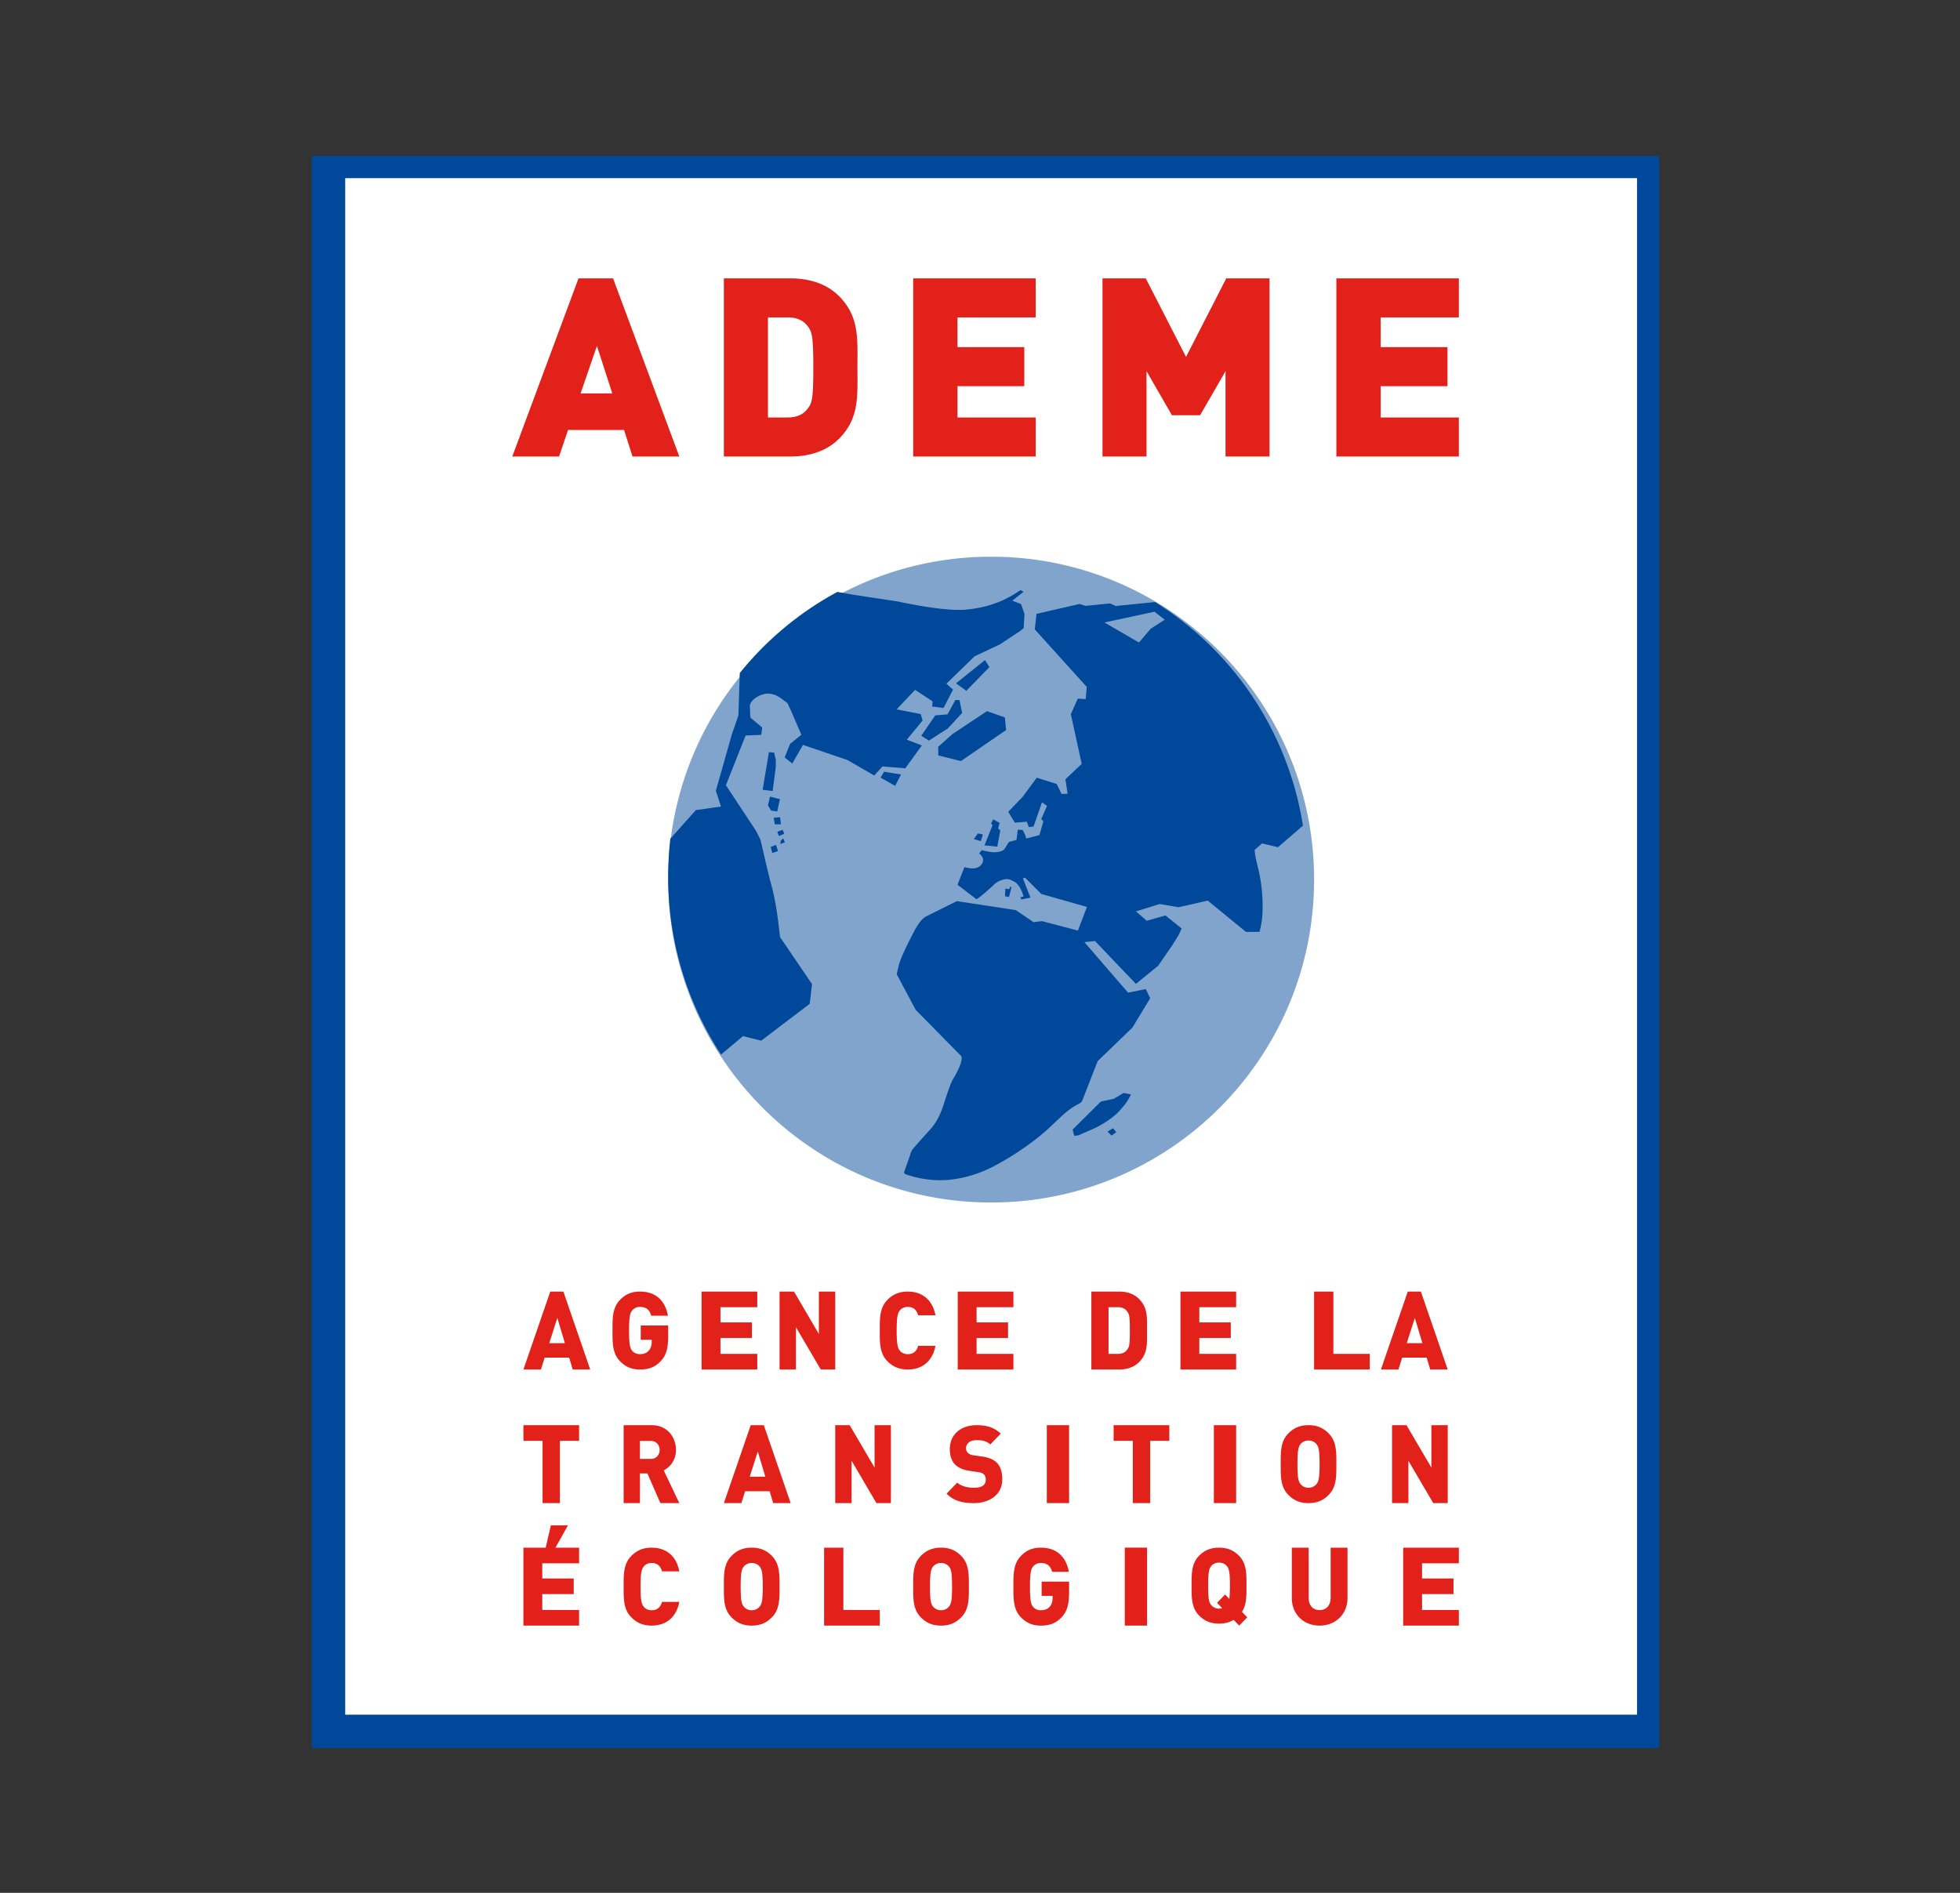 <svg width="176" height="170" xmlns="http://www.w3.org/2000/svg"><rect width="100%" height="100%" fill="#333333" stroke="none"/><g fill="none" fill-rule="evenodd"><path fill="#004899" d="M28 157h121V14H28z"/><path fill="#FFF" d="M31 154h116V16H31z"/><path d="M64.804 94.989C69.994 102.826 78.894 108 89 108c16.017 0 29-12.987 29-29 0-1.563-.123-3.094-.36-4.587-1.35-8.492-6.386-15.754-13.416-20.1A28.857 28.857 0 0089 50c-4.928 0-9.57 1.229-13.634 3.397a29.133 29.133 0 00-8.86 7.3A28.865 28.865 0 0060.2 75.588C60.07 76.71 60 77.845 60 79c0 5.91 1.767 11.406 4.804 15.99" fill="#80A4CC"/><path d="M103.668 54.94l-4.492.966 3.1 1.801 1.043-1.23 1.27-.82-.921-.717zm.065-.861A29.006 29.006 0 01117 74.16l-.002-.006-2.24 1.938-1.433-.342-.67.596.049.402c.022.183.103.559.242 1.121a14.27 14.27 0 01.431 3.427c0 1.046-.042 1.385-.272 2.396l-1.22.006-3.433-2.812-2.618.595-1.688-.289-2.141.661.967.845 1.68-.48 1.454 1.173-.229.514-.599.978-1.289 1.863-1.988 1.62-3.675-3.851-.95.102 3.92 4.537 1.589-.322.397.82-1.602 2.645-3.112 3.002-1.4 3.583c-.032.093-.18.206-.404.316-.448.218-.977.609-1.562 1.164-.752.71-1.172 1.104-1.262 1.183a22.11 22.11 0 01-2.228 1.71c-.859.586-1.719 1.1-2.57 1.54-1.507.774-3.2 1.204-4.731 1.204a9.338 9.338 0 01-3.015-.512c-.136-.047-.224-.116-.224-.176l.679-1.94c.03-.092.606-.75 1.69-1.945.49-.54.888-1.273 1.168-2.149.41-1.288.7-2.08.871-2.36.623-1.014.92-1.88.71-2.091l-4.066-4.132-1.706-3.203.181-.76c.128-.527.541-1.454 1.333-2.983.428-.829.78-1.264 1.173-1.46l2.719-1.355 5.282.805 1.609 1.084.755-.092 3.227.848.806-2.123-4.098-1.166-1.451-1.457-.2.053.678 1.733-.82.165-.088-.204.285-.053c.013.018-.244-1.065-.881-1.368-.229-.106-.38-.207-.611-.207-.312 0-.826.192-1.092.442-.895.834-1.595 1.405-1.661 1.354l-1.682-1.286.622-1.585.26.064c.151.037.314.055.477.055.528 0 .855-.31.92-.618.082-.381-.18-.568-.18-.568.01-.01-.16-.181-.16-.18 0 .021.243-.277.23-.277-.005 0 .642.167 1.01.188.43.025.85-.074 1.023-.266l.407-.65.686-.194.12-.917.422.029s.236.33.334.772l1.185-.31.352-1.228-.19-.218.519-1.177-.45-.322-.762 2.173-.42.054-.183-.485-1.071.083-.598-.971 1.299-1.353 1.266-1.714 1.788.566.437.893.544-.014-.198-1.301 1.463-1.388-.976-4.455.624-1.399.71.04.095-1.097-4.665-5.161.15-1.396 3.86-.888.554.167 2.198-.215.507.23 3.542-.356v.006zm-38.99 40.634l1.98-1.66 1.63.414 4.355-3.31.21-1.766-2.864-4.216c-.045-.063-.23-2.698-.786-4.67-.29-1.031-.957-4.03-.985-4.09l-.377-.764-2.721-4.128 1.766-4.463 1.408-.062.085-.656-1.043-.88-.032-.19-.034-.837c0-.57.955-1.141 1.591-1.141.169 0 .349.026.534.079.445.122.865.492 1.243.772.07.05 1.255 2.845 1.255 2.845l-1.005.814-.493 1.225.686.545.958-1.672 3.968 1.348 2.433 1.399.738-.814 2.043.17 1.493-2.055-1.35-.518 1.416-1.722-.169-.578-2.16-.422 1.655-1.753 1.572 1.034-.034.465 1.016.127.857-1.645-.598-.533 2.528-2.456 2.286-1.079 1.78-1.177.344-.276.073-1.265-.304-.895-.787-.307 1.009-.8-.278-.15c-.673.454-2.272 1.563-5.063 1.764-1.986.142-6.004-.752-6.004-.752l-3.984-.603-1.392-.248a28.861 28.861 0 00-8.764 7.287l-.12 3.802-.6 1.736-1.427 5.032.46 1.418-2.263.327-2.285 2.567A30.05 30.05 0 0060 78.737a29.06 29.06 0 004.748 15.976h-.006zm4.47-18.65l.127.549.518-.174-.173-.554-.472.179zm21.419 3.793l-.36-.047-.025.687.36.067.217-.881-.114-.046-.078.22zm9.611 21.822c0 .01-.308-.345-.308-.345.001.012-.48.295-.48.295s.364.367.352.367l.436-.317zm.669-3.52l-.906.53-1.155.246-2.537 2.52.155.56.368-.049 1.449-.63c.376-.164 1.564-.836 2.18-1.507.583-.638.758-.884 1.096-1.532l-.65-.137zM87.446 75.364l.627.177.187-.588-.444-.107-.37.518zm1.685-1.25s-.728 1.8-.728 1.81c0 0 1.15.11 1.15.12l.271-1.481-.199-.15.135-.506-.577-.32-.186.382.134.146zM70.08 75.8c.009 0 .4-.156.4-.156l-.154-.34s-.225.197-.222.22l-.024.276zm-.285-1.091l.158.382.466-.21s-.128-.35-.142-.35l-.482.178zm-.315-1.266l.09.591.555-.002-.075-.636-.57.047zm-.521-1.097l.284.452.547.083.245-1.112-.894-.219-.182.796zm-.477-1.414l.9.11.28-2.15.005-.644-.157-.655-.463-.038-.565 3.377zm19.963-11.648l-2.595 2.088.92.672 2.074-2.132-.4-.628zm-2.286 3.595l-.368-.016-.706 1.3-1.103.087-1.256 1.831.684.437 1.693-1.088 1.296-1.398-.24-1.153zm-.63 3.05l-1.28 1.142v.773l2.036.508 4.057-2.783-.108-1.135-1.608-.562-3.097 2.058zm-6.148 3.384l1.526.246-.525 1.017-1.311-.733.31-.53z" fill="#004899"/><path d="M53.603 31.067l-1.47 4.27h2.848l-1.378-4.27zM56.796 41l-.758-2.382h-5.03L50.202 41H46l5.949-16h3.101L61 41h-4.204zM72.604 29.404c-.362-.54-.905-.898-1.9-.898H68.96v8.988h1.742c.996 0 1.539-.36 1.9-.898.318-.45.43-.877.43-3.596 0-2.697-.112-3.146-.43-3.596m2.716 10.023C74.21 40.527 72.649 41 70.974 41H65V25h5.974c1.674 0 3.236.471 4.345 1.573 1.878 1.865 1.675 3.91 1.675 6.427 0 2.517.203 4.562-1.675 6.427M82 41V25h11v3.506h-7.023v2.674h6.001v3.506h-6v2.808H93V41zM110.047 41v-7.663l-2.282 3.955h-2.53l-2.282-3.955V41H99V25h3.885l3.615 7.056L110.115 25H114v16zM120 41V25h11v3.506h-7.023v2.674h6.001v3.506h-6v2.808H131V41zM49.322 120.631l.724-2.267.678 2.267h-1.402zm.09-4.631L47 123h1.574l.334-1.067h2.204l.314 1.067H53l-2.412-7h-1.176zM57.458 123c.83 0 1.394-.23 1.887-.766h.001c.477-.512.654-1.133.654-2.289v-.897h-2.464v1.28h.986v.182c0 .335-.099.623-.277.81-.177.2-.443.3-.787.3-.3 0-.559-.118-.71-.328-.157-.217-.261-.46-.261-1.791 0-1.323.104-1.565.26-1.783a.87.87 0 01.71-.339c.558 0 .865.238 1.019.792h1.5c-.12-.723-.602-2.171-2.518-2.171-.744 0-1.3.237-1.804.768-.656.69-.655 1.625-.654 2.615v.235c-.001.99-.002 1.924.654 2.614.496.524 1.07.768 1.804.768M64.694 120.17h2.824v-1.402h-2.824v-1.366H68V116h-5v7h5v-1.403h-3.306zM75 123v-7h-1.468v3.808L71.299 116H70v7h1.468v-3.808L73.7 123zM82.45 120.87c-.1.34-.313.751-.933.751-.305 0-.57-.12-.725-.329-.161-.218-.275-.474-.275-1.792s.114-1.574.275-1.792c.155-.21.42-.33.725-.33.62 0 .832.413.932.753H84c-.253-1.356-1.156-2.131-2.492-2.131-.75 0-1.335.244-1.842.768-.668.69-.667 1.625-.666 2.614v.236c-.001.99-.002 1.924.666 2.615.507.523 1.092.767 1.842.767 1.336 0 2.239-.774 2.492-2.13h-1.55zM87.694 120.17h2.825v-1.402h-2.825v-1.366H91V116h-5v7h5v-1.403h-3.306zM101.257 121.16c-.193.298-.474.437-.885.437h-.83v-4.194h.83c.41 0 .692.14.885.44.154.227.199.472.199 1.657 0 1.253-.051 1.441-.199 1.66m1.741-1.356v-.304-.303c.008-.996.014-1.782-.698-2.516-.43-.446-1.056-.681-1.81-.681H98v7h2.49c.754 0 1.38-.236 1.811-.68.711-.735.705-1.521.697-2.516M107.694 120.17h2.825v-1.402h-2.825v-1.366H111V116h-5v7h5v-1.403h-3.306zM119.731 116H118v7h5v-1.403h-3.269zM126.322 120.631l.724-2.267.678 2.267h-1.402zm2.104 2.369H130l-2.412-7h-1.175L124 123h1.574l.334-1.067h2.204l.314 1.067zM48.721 135h1.558v-5.597H52V128h-5v1.403h1.721zM58.455 131.03h-.991v-1.617h.991c.507 0 .78.416.78.808 0 .392-.273.809-.78.809zm1.214.989a2.005 2.005 0 001.029-1.798c0-1.103-.745-2.221-2.169-2.221H56v7h1.464v-2.668h.67L59.3 135H61l-1.401-2.943.07-.038zM67.322 132.631l.723-2.268.679 2.268h-1.402zm.09-4.631L65 135h1.574l.333-1.067h2.205l.315 1.067H71l-2.412-7h-1.176zM75 128v7h1.468v-3.808L78.701 135H80v-7h-1.468v3.808L76.299 128zM88.23 130.82l-.82-.12a.836.836 0 01-.512-.23.568.568 0 01-.156-.385c0-.354.28-.736.898-.736h.052c.298-.002.814-.004 1.232.384l.938-.973c-.536-.525-1.21-.76-2.174-.76-1.434 0-2.398.861-2.398 2.145 0 .584.15 1.041.445 1.357.29.311.733.512 1.316.599l.82.118c.22.03.386.102.492.212.107.122.157.276.157.474 0 .327-.183.716-1.051.716-.31 0-1.054-.046-1.513-.462l-.956.992c.585.594 1.327.849 2.46.849 1.264 0 2.54-.66 2.54-2.134 0-.672-.158-1.157-.48-1.484-.278-.289-.712-.478-1.29-.563M94 135h2v-7h-2zM101.721 135h1.558v-5.597H105V128h-5v1.403h1.721zM109 135h2v-7h-2zM118.23 133.273a.912.912 0 01-.73.348.913.913 0 01-.73-.348c-.164-.225-.264-.456-.264-1.772 0-1.323.105-1.565.264-1.783.157-.213.43-.339.73-.339s.572.126.73.34c.159.217.263.46.263 1.782 0 1.316-.1 1.547-.264 1.772zm1.77-1.89c.001-.99.002-1.925-.662-2.615-.511-.531-1.077-.768-1.838-.768-.76 0-1.328.237-1.839.768-.663.69-.662 1.625-.66 2.614v.236c-.002.99-.003 1.924.66 2.615.511.53 1.078.767 1.839.767.76 0 1.327-.236 1.838-.768.664-.69.663-1.625.662-2.614v-.236zM130 135v-7h-1.468v3.808L126.299 128H125v7h1.468v-3.808l2.233 3.808zM48.694 143.172h2.824v-1.404h-2.824v-1.364H52V139h-5v7h5v-1.403h-3.306zM49.466 137L49 139h.877L51 137zM59.449 141.13H61c-.252-1.355-1.156-2.13-2.492-2.13-.75 0-1.335.244-1.84.767-.67.691-.67 1.625-.668 2.616v.234c-.001.99-.002 1.924.668 2.614.506.525 1.09.769 1.84.769 1.336 0 2.24-.776 2.492-2.132h-1.551c-.1.34-.312.752-.931.752-.306 0-.57-.12-.725-.329-.161-.218-.276-.475-.276-1.792 0-1.316.115-1.573.276-1.791.156-.21.42-.33.725-.33.62 0 .831.413.931.752M68.23 144.272a.902.902 0 01-.73.348.901.901 0 01-.729-.348c-.164-.223-.263-.454-.263-1.773 0-1.326.1-1.557.263-1.781.157-.213.43-.34.73-.34s.572.127.729.34c.163.224.263.455.263 1.781 0 1.319-.1 1.55-.263 1.773M67.5 139c-.76 0-1.328.237-1.838.767-.664.691-.663 1.625-.662 2.615v.235c-.001.99-.002 1.924.662 2.615.51.53 1.078.768 1.839.768.76 0 1.327-.237 1.838-.769.663-.69.662-1.623.66-2.612v-.239c.002-.99.003-1.923-.66-2.613-.51-.53-1.078-.767-1.838-.767M75.731 139H74v7h5v-1.403h-3.269zM85.23 144.272a.902.902 0 01-.73.348.907.907 0 01-.729-.348c-.164-.224-.263-.455-.263-1.773 0-1.322.104-1.563.263-1.781.157-.212.429-.34.729-.34s.572.127.73.34c.163.224.262.455.262 1.781 0 1.319-.1 1.55-.263 1.773M84.5 139c-.761 0-1.328.237-1.838.767-.664.691-.663 1.625-.662 2.615v.235c-.001.99-.002 1.924.662 2.615.51.53 1.077.768 1.838.768.76 0 1.327-.237 1.838-.769.664-.69.663-1.624.662-2.614v-.235c.001-.99.002-1.924-.662-2.615-.51-.53-1.077-.767-1.838-.767M94.475 141.172h1.503c-.122-.723-.603-2.172-2.52-2.172-.744 0-1.301.237-1.804.767-.655.691-.655 1.626-.654 2.616v.234c0 .99-.001 1.925.654 2.615.497.524 1.07.768 1.804.768.83 0 1.394-.229 1.887-.767v-.001c.478-.51.655-1.13.655-2.287v-.897h-2.464v1.28h.986v.181c0 .335-.098.623-.276.811-.179.199-.444.3-.788.3-.299 0-.558-.12-.71-.328-.157-.217-.26-.459-.26-1.793 0-1.321.103-1.563.26-1.78a.86.86 0 01.71-.34c.557 0 .865.238 1.017.793M101 146h2v-7h-2zM110.406 143.43l-.014.173-.383-.395-.725.745.47.484-.143.029c-.055.01-.098.01-.147.01a.9.9 0 01-.718-.338c-.162-.218-.26-.444-.26-1.728 0-1.288.103-1.523.26-1.736.154-.207.423-.33.718-.33.296 0 .565.123.72.33.157.213.26.448.26 1.736 0 .497-.023.82-.038 1.02zm1.15 1.28c.375-.615.374-1.38.373-2.19v-.224c.001-.964.002-1.875-.653-2.549-.502-.516-1.062-.747-1.812-.747s-1.308.231-1.812.748c-.654.673-.653 1.584-.652 2.548v.229c-.001.964-.002 1.875.652 2.548.504.517 1.063.748 1.812.748.497 0 .909-.1 1.257-.307l.051-.031.503.517.725-.745-.476-.49.033-.054zM117.513 143.488V139H116v4.528c0 1.433 1.047 2.472 2.49 2.472 1.455 0 2.51-1.04 2.51-2.472V139h-1.514v4.488c0 .692-.381 1.12-.996 1.12-.603 0-.977-.428-.977-1.12M127.695 143.172h2.824v-1.404h-2.824v-1.364H131V139h-5v7h5v-1.403h-3.305z" fill="#E3211B"/></g></svg>
